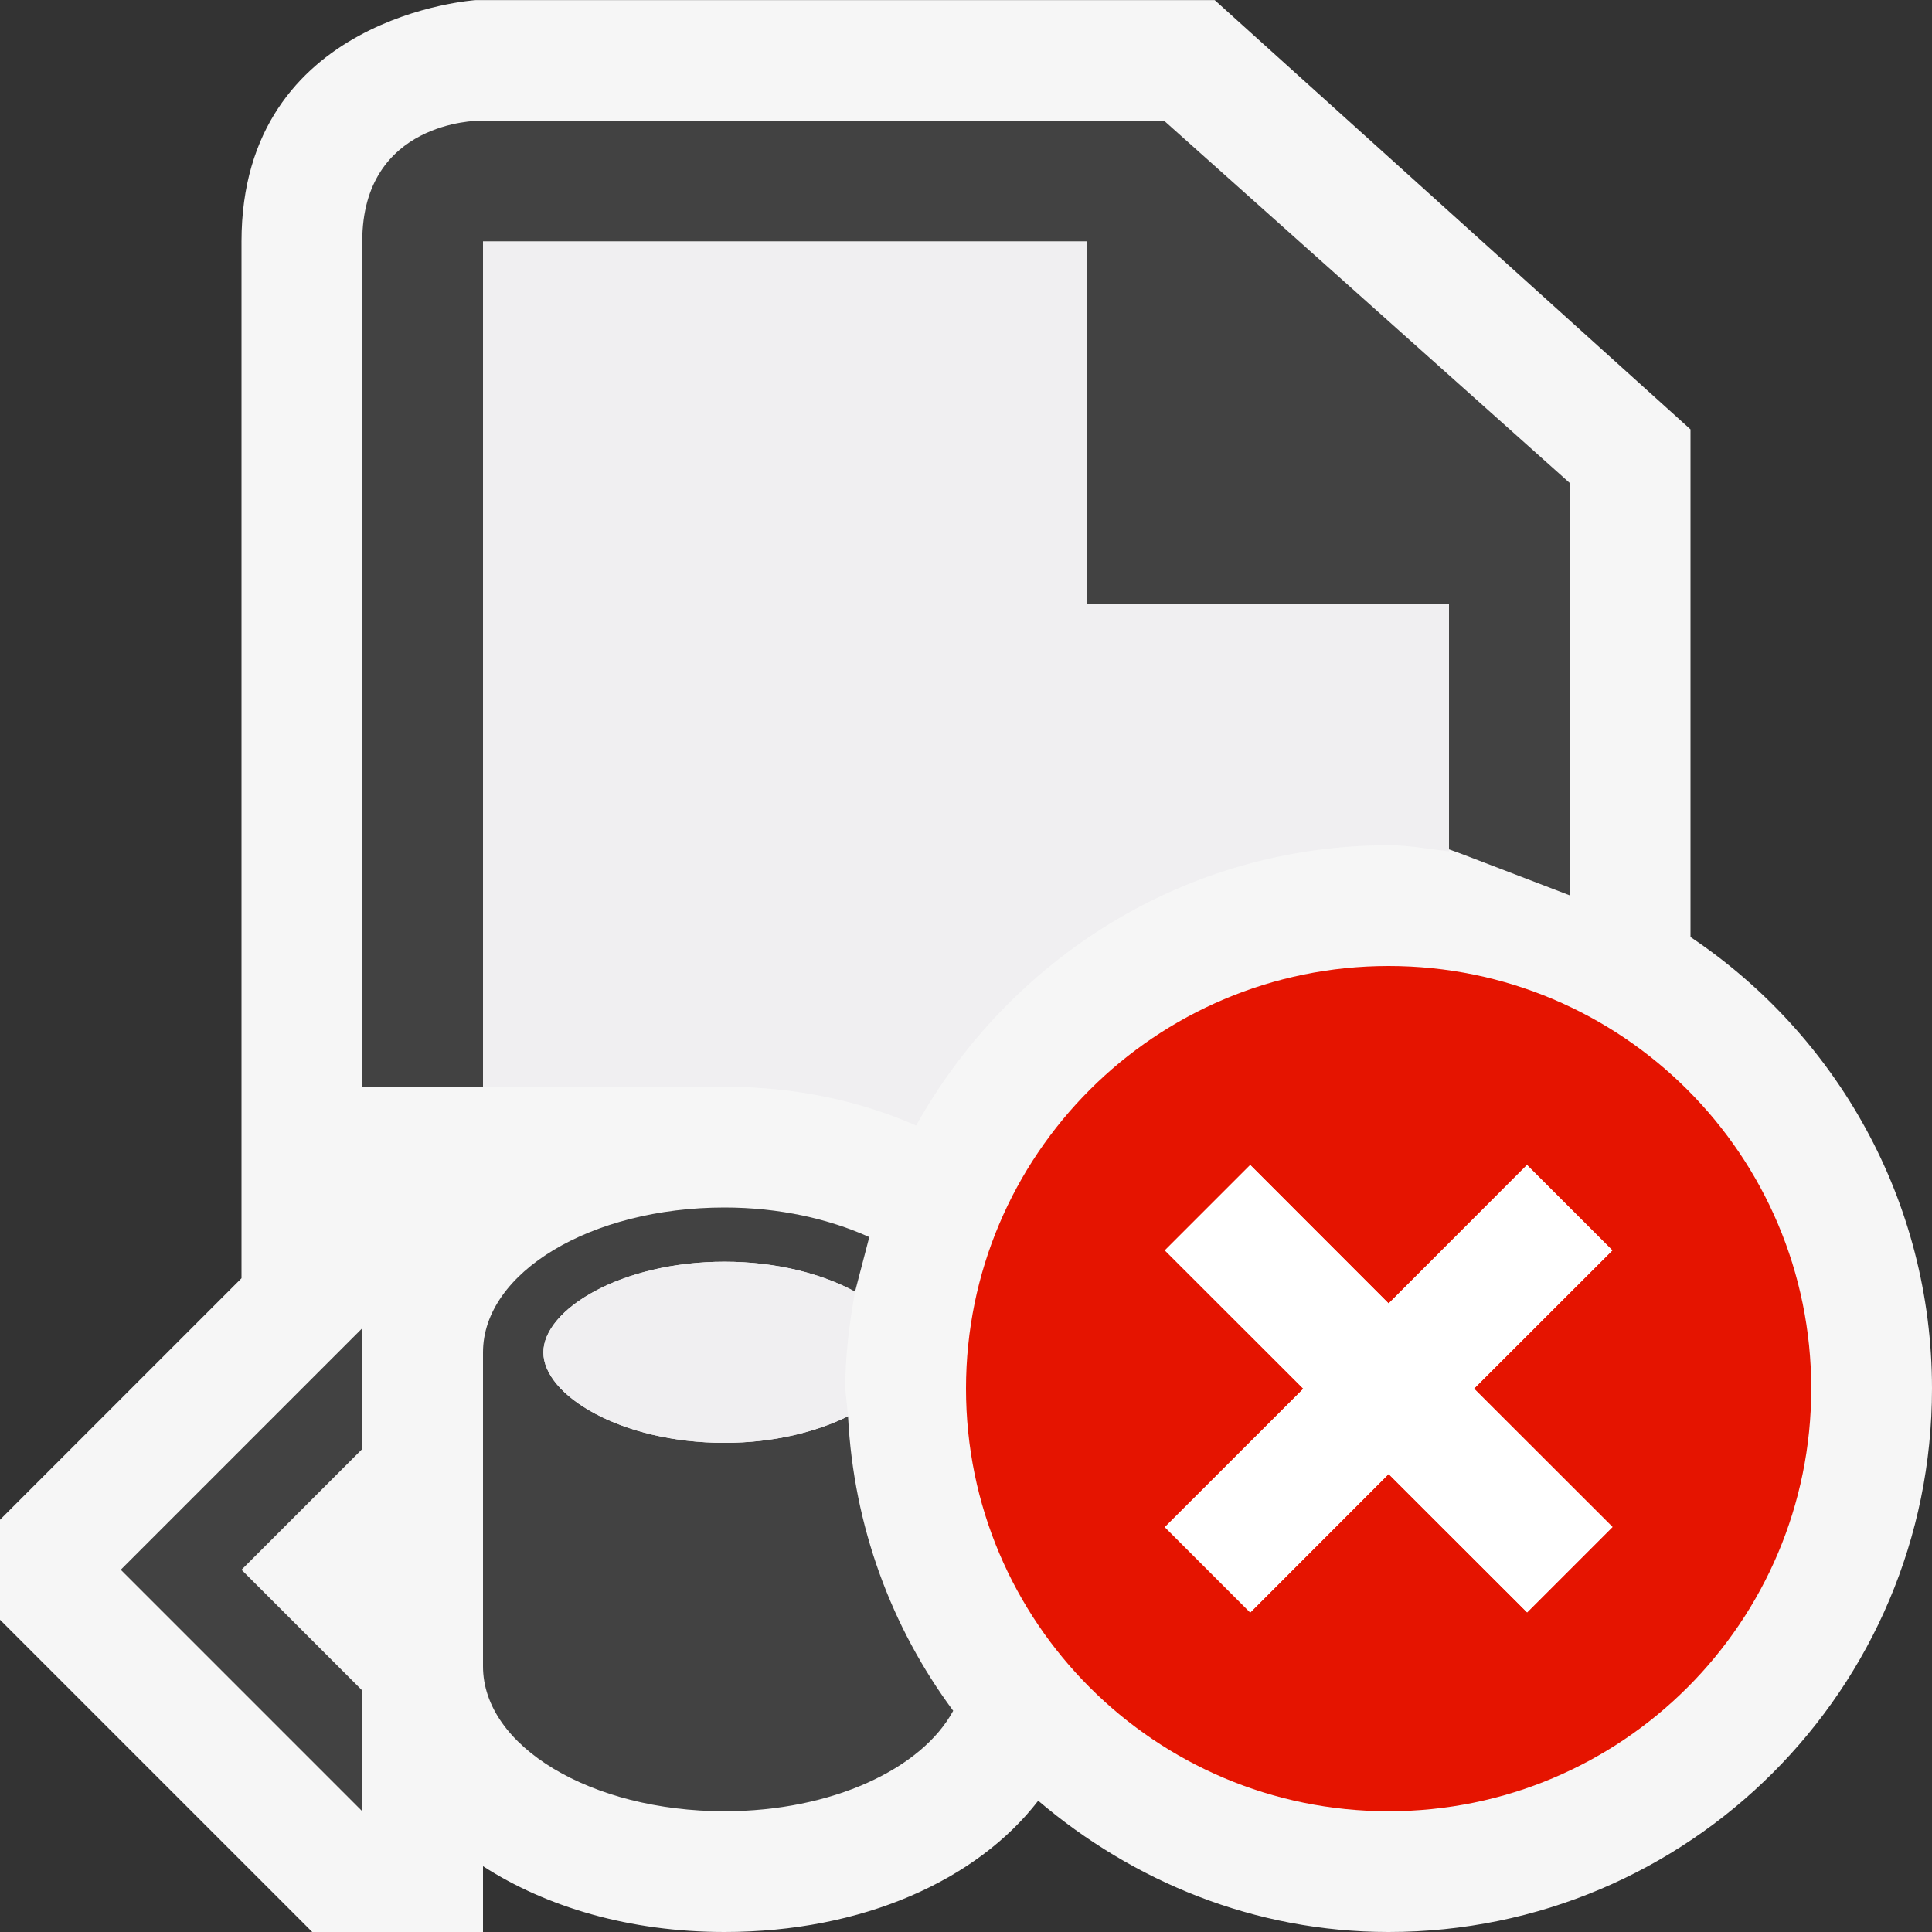 <svg xmlns="http://www.w3.org/2000/svg" width="16" height="16"><rect width="100%" height="100%" fill="#333333" stroke="none"/><style type="text/css">.icon-canvas-transparent{opacity:0;fill:#F6F6F6;} .icon-vs-out{fill:#F6F6F6;} .icon-vs-bg{fill:#424242;} .icon-vs-fg{fill:#F0EFF1;} .icon-vs-red{fill:#E51400;} .icon-white{fill:#FFFFFF;}</style><path class="icon-canvas-transparent" d="M16 16h-16v-16h16v16z" id="canvas"/><path class="icon-vs-out" d="M16 11.5c0 2.485-2.015 4.5-4.5 4.5-1.112 0-2.116-.419-2.902-1.087-.507.657-1.452 1.087-2.598 1.087-.787 0-1.476-.207-2-.545v.545h-1.414l-2.586-2.586v-.828l2-2v-8.585c0-1.875 1.938-2 1.938-2h6.122l3.94 3.555v4.204c1.205.807 2 2.18 2 3.74z" id="outline"/><path class="icon-vs-bg" d="M3 11v1l-1 1 1 1v1l-2-2 2-2zm4.023.729c-.264.13-.617.22-1.023.22-.857 0-1.5-.394-1.5-.749s.643-.751 1.5-.751c.435 0 .813.102 1.081.248l.118-.452c-.334-.151-.747-.245-1.199-.245-1.104 0-2 .537-2 1.2v2.6c0 .663.896 1.2 2 1.2.89 0 1.634-.351 1.894-.832-.511-.689-.824-1.525-.871-2.439zm-3.023-2.729v-7h5v3h3v2.034l.11.04.89.341v-3.415l-3.359-3h-5.677s-.964 0-.964 1v7h1z" id="iconBg"/><path class="icon-vs-fg" d="M7.023 11.729c-.264.13-.617.22-1.023.22-.857 0-1.5-.394-1.5-.749s.643-.751 1.5-.751c.435 0 .813.102 1.081.248-.047.262-.081.528-.081.803l.023.229zm4.477-4.729c.171 0 .334.032.5.051v-2.051h-3v-3h-5v7h2c.594 0 1.131.12 1.587.321.77-1.377 2.226-2.321 3.913-2.321z" id="iconFg"/><path class="icon-vs-red" d="M11.5 8c-1.933 0-3.5 1.567-3.5 3.5s1.567 3.5 3.5 3.5 3.5-1.567 3.5-3.5-1.567-3.5-3.5-3.5zm1.854 4.646l-.707.707-1.147-1.146-1.146 1.147-.707-.707 1.147-1.146-1.147-1.146.707-.707 1.146 1.147 1.146-1.147.707.707-1.146 1.145 1.147 1.146z" id="notificationBg"/><path class="icon-white" d="M12.207 11.5l1.147 1.146-.707.707-1.147-1.146-1.146 1.147-.707-.707 1.147-1.146-1.147-1.146.707-.707 1.146 1.147 1.146-1.147.707.707-1.146 1.145z" id="notificationFg"/></svg>